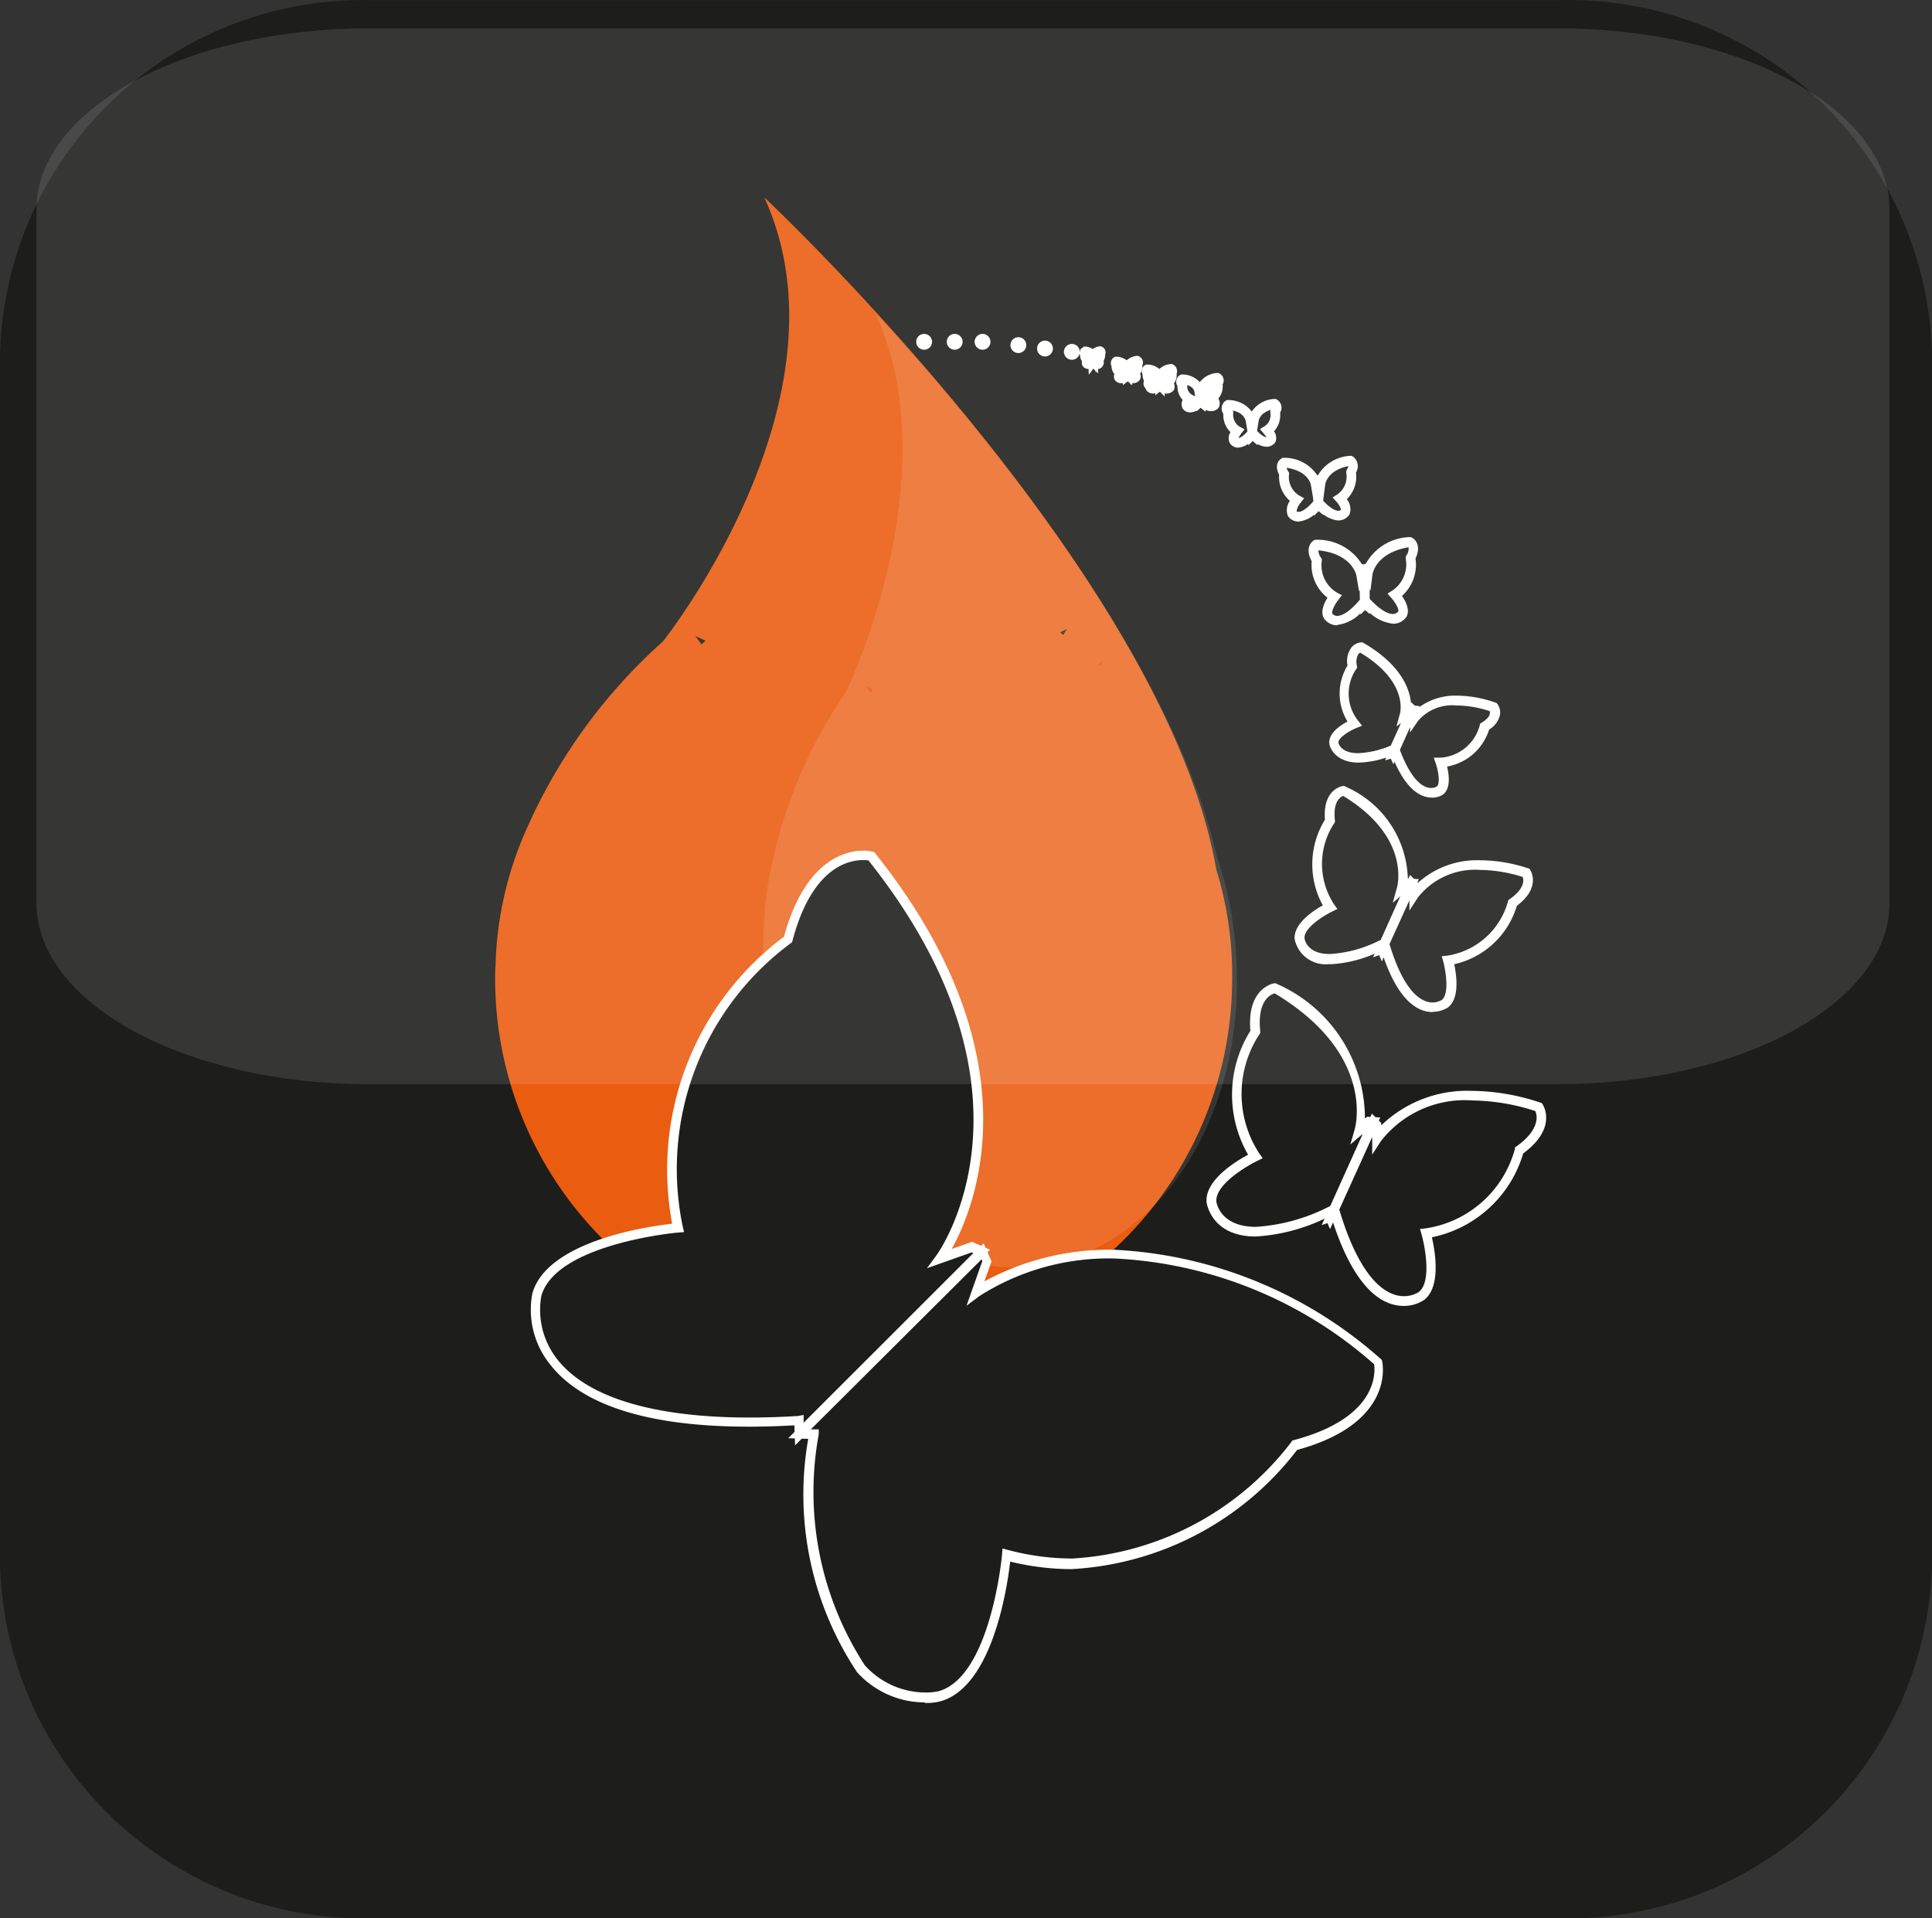 <svg xmlns="http://www.w3.org/2000/svg" xmlns:xlink="http://www.w3.org/1999/xlink" width="24.411" height="24.24" viewBox="0 0 24.411 24.24">
  <rect x="0" y="0" width="24.411" height="24.24" fill="#333333" stroke="none"/>
  <defs>
    <linearGradient id="linear-gradient" x1="145.328" y1="21.202" x2="144.864" y2="20.761" gradientUnits="objectBoundingBox">
      <stop offset="0" stop-color="#ffdc00"/>
      <stop offset="0.967" stop-color="#ee7b09"/>
      <stop offset="1" stop-color="#ea5c10"/>
    </linearGradient>
  </defs>
  <g id="Group_229" data-name="Group 229" transform="translate(-93.772 -405.289)">
    <path id="Path_729" data-name="Path 729" d="M117.683,425.043a4.092,4.092,0,0,1-4.191,3.985H98.463a4.092,4.092,0,0,1-4.191-3.985V409.774a4.091,4.091,0,0,1,4.191-3.983h15.029a4.091,4.091,0,0,1,4.191,3.983Z" fill="#1d1d1b" stroke="#1d1d1b" stroke-miterlimit="10" stroke-width="1"/>
    <path id="Path_730" data-name="Path 730" d="M100.031,417.5a4.656,4.656,0,1,0,9.309.213,4.524,4.524,0,0,0-.2-1.438c-.656-3.755-5.712-8.493-5.712-8.493,1.167,2.541-1.28,5.612-1.28,5.612a6.925,6.925,0,0,0-1.776,2.494,4.476,4.476,0,0,0-.339,1.612Zm2.655-4.116c-.018.017-.035.032-.051.049a.88.88,0,0,0-.079-.106l.13.057Zm4.572-.149c-.022.025-.035.053-.053.077a.405.405,0,0,1-.037-.034l.09-.043Z" fill="url(#linear-gradient)"/>
    <g id="Group_189" data-name="Group 189">
      <g id="Group_187" data-name="Group 187">
        <path id="Path_731" data-name="Path 731" d="M110.557,420.6c-1.395.627-1.479-.127-1.479-.127-.025-.3.553-.574.553-.574a1.452,1.452,0,0,1,0-1.576c-.054-.514.247-.548.247-.548,1.349.8,1.058,1.8,1.058,1.8l.13-.112.055,0-.54,1.2Z" fill="#1d1d1b"/>
        <path id="Path_732" data-name="Path 732" d="M109.637,420.913c-.564,0-.619-.427-.62-.433-.023-.276.365-.516.525-.6a1.52,1.52,0,0,1,.029-1.566c-.048-.548.3-.6.3-.6l.021,0,.017.009a1.86,1.86,0,0,1,1.109,1.7l.027-.023.167.009-.635,1.411-.058-.138A2.323,2.323,0,0,1,109.637,420.913Zm.234-3.07c-.054.017-.215.1-.176.476l0,.023-.011.017a1.374,1.374,0,0,0,0,1.506l.042.059-.065.032c-.15.072-.536.306-.52.514,0,.012.045.321.5.321a2.336,2.336,0,0,0,.9-.244l.048-.023.414-.918-.169.144.056-.195c.01-.038.255-.953-1.01-1.713Z" fill="#fff"/>
      </g>
      <g id="Group_188" data-name="Group 188">
        <path id="Path_733" data-name="Path 733" d="M110.65,420.645c.454,1.459,1.075,1.022,1.075,1.022.238-.178.062-.8.062-.8a1.449,1.449,0,0,0,1.178-1.045c.42-.3.247-.548.247-.548-1.492-.484-2.046.4-2.046.4l0-.172-.04-.038-.54,1.2Z" fill="#1d1d1b"/>
        <path id="Path_734" data-name="Path 734" d="M111.506,421.79c-.251,0-.608-.187-.895-1.068l-.14.047.635-1.409.118.119v.03a1.564,1.564,0,0,1,1.152-.436,2.78,2.78,0,0,1,.855.147l.02.006.012.017s.2.293-.245.62a1.522,1.522,0,0,1-1.154,1.06c.041.179.119.627-.1.793A.46.46,0,0,1,111.506,421.79Zm-.812-1.217.016.053c.282.905.621,1.041.8,1.041a.349.349,0,0,0,.186-.051c.166-.123.083-.567.038-.728l-.02-.07.073-.008a1.378,1.378,0,0,0,1.125-1l0-.021.019-.013c.306-.219.263-.395.24-.448a2.661,2.661,0,0,0-.795-.134,1.341,1.341,0,0,0-1.156.514l-.11.17,0-.223Z" fill="#fff"/>
      </g>
    </g>
    <g id="Group_192" data-name="Group 192">
      <g id="Group_190" data-name="Group 190">
        <path id="Path_735" data-name="Path 735" d="M111.214,417.238c-.965.435-1.024-.089-1.024-.089-.017-.2.384-.4.384-.4a1,1,0,0,1,0-1.092c-.037-.355.17-.378.17-.378.934.552.732,1.243.732,1.243l.091-.077.038,0-.374.831Z" fill="#1d1d1b"/>
        <path id="Path_736" data-name="Path 736" d="M110.578,417.47a.4.4,0,0,1-.448-.314c-.016-.195.233-.359.356-.427a1.076,1.076,0,0,1,.027-1.083c-.031-.391.224-.425.227-.425l.02,0,.019.011a1.306,1.306,0,0,1,.781,1.156l.14.01-.468,1.039-.05-.117a1.593,1.593,0,0,1-.6.153Zm.161-2.122c-.038.015-.126.076-.1.308l0,.021-.011.017a.933.933,0,0,0,0,1.022l.042.059-.066.032c-.14.068-.359.219-.349.336,0,.019.036.206.326.2a1.567,1.567,0,0,0,.611-.166l.028-.011.249-.554-.1.085.054-.193c.007-.026.171-.644-.683-1.16Z" fill="#fff"/>
      </g>
      <g id="Group_191" data-name="Group 191">
        <path id="Path_737" data-name="Path 737" d="M111.28,417.266c.314,1.011.743.708.743.708.165-.123.044-.55.044-.55a1.006,1.006,0,0,0,.816-.726c.291-.208.171-.38.171-.38-1.033-.333-1.417.276-1.417.276l0-.117-.027-.028-.374.831Z" fill="#1d1d1b"/>
        <path id="Path_738" data-name="Path 738" d="M111.872,418.077c-.179,0-.431-.129-.632-.733l-.12.041.468-1.041.1.1a1.115,1.115,0,0,1,.787-.285,1.966,1.966,0,0,1,.6.1l.02.006.012.017s.146.215-.169.452a1.073,1.073,0,0,1-.792.739c.029.138.073.433-.082.548a.364.364,0,0,1-.189.053Zm-.544-.858.01.03c.191.614.416.707.534.707a.229.229,0,0,0,.117-.032c.1-.078.047-.382.019-.484l-.02-.068.073-.008a.946.946,0,0,0,.763-.68l.006-.021.018-.013c.191-.136.178-.24.163-.28a1.84,1.84,0,0,0-.536-.089.92.92,0,0,0-.786.346l-.109.168,0-.13Z" fill="#fff"/>
      </g>
    </g>
    <g id="Group_195" data-name="Group 195">
      <g id="Group_193" data-name="Group 193">
        <path id="Path_739" data-name="Path 739" d="M111.361,414.772c-.674.257-.731-.091-.731-.091-.019-.134.261-.247.261-.247a.616.616,0,0,1-.031-.72c-.037-.236.11-.244.11-.244.682.391.559.841.559.841l.063-.049.026,0-.241.537Z" fill="#1d1d1b"/>
        <path id="Path_740" data-name="Path 740" d="M111.378,414.946l-.047-.1a1.218,1.218,0,0,1-.392.079c-.261,0-.355-.153-.37-.234-.018-.132.132-.234.229-.285a.677.677,0,0,1,0-.707.29.29,0,0,1,.047-.225.174.174,0,0,1,.123-.068h.019l.015.008c.5.291.592.614.6.786l.109.012Zm-.418-1.411a.085.085,0,0,0-.025.019.2.2,0,0,0-.017.151l0,.025-.014.019a.551.551,0,0,0,.029.648l.049.062-.075.03c-.1.042-.232.129-.223.185,0,.011.033.132.249.132a1.179,1.179,0,0,0,.4-.091l.012-.006.128-.283-.057.043.048-.176c0-.015.094-.4-.51-.76Z" fill="#fff"/>
      </g>
      <g id="Group_194" data-name="Group 194">
        <path id="Path_741" data-name="Path 741" d="M111.409,414.793c.254.677.551.489.551.489.113-.077.015-.361.015-.361a.613.613,0,0,0,.558-.453c.2-.129.11-.244.11-.244-.745-.251-1,.138-1,.138l-.007-.077-.02-.019-.241.537Z" fill="#1d1d1b"/>
        <path id="Path_742" data-name="Path 742" d="M111.862,415.367c-.132,0-.322-.089-.49-.5l-.1.03.331-.735.081.078a.773.773,0,0,1,.5-.161,1.5,1.5,0,0,1,.481.087l.017.006.012.015a.185.185,0,0,1,.03.138.3.3,0,0,1-.137.183.681.681,0,0,1-.531.467c.025.106.05.285-.059.359a.272.272,0,0,1-.133.034Zm-.4-.607,0,.011c.232.612.462.457.462.457.047-.03.024-.189-.01-.289l-.026-.076.08,0a.55.55,0,0,0,.5-.406l.007-.025.02-.013c.075-.047.1-.087.1-.112a.051.051,0,0,0,0-.032,1.368,1.368,0,0,0-.419-.072.57.57,0,0,0-.487.195l-.1.146,0-.068Z" fill="#fff"/>
      </g>
    </g>
    <g id="Group_198" data-name="Group 198">
      <g id="Group_196" data-name="Group 196">
        <path id="Path_743" data-name="Path 743" d="M111,412.9c-.317.382-.449.172-.449.172-.05-.083.079-.246.079-.246a.468.468,0,0,1-.221-.459c-.088-.142-.006-.195-.006-.195.506.042.562.372.562.372l.024-.049.015-.008.013.427Z" fill="#1d1d1b"/>
        <path id="Path_744" data-name="Path 744" d="M110.668,413.19a.2.2,0,0,1-.167-.087c-.049-.081,0-.191.044-.261a.527.527,0,0,1-.2-.463c-.079-.144-.02-.232.025-.261l.018-.009h.02a.66.66,0,0,1,.578.319l.076-.03.02.652-.077-.064a.5.5,0,0,1-.34.2Zm-.237-.954a.147.147,0,0,0,.032.1l.01.017,0,.023a.4.4,0,0,0,.19.4l.064.034-.045.059c-.052.066-.089.151-.075.174a.074.074,0,0,0,.062.028c.043,0,.136-.028.287-.206v0l0-.132-.012.029-.034-.2c0-.011-.057-.274-.477-.319Z" fill="#fff"/>
      </g>
      <g id="Group_197" data-name="Group 197">
        <path id="Path_745" data-name="Path 745" d="M111.035,412.9c.339.361.458.146.458.146.044-.087-.094-.242-.094-.242a.467.467,0,0,0,.2-.47c.08-.147-.007-.195-.007-.195-.5.07-.54.4-.54.4l-.025-.049-.017-.006.013.427Z" fill="#1d1d1b"/>
        <path id="Path_746" data-name="Path 746" d="M111.37,413.17a.523.523,0,0,1-.336-.185l-.073.07-.019-.652.078.026a.655.655,0,0,1,.559-.353l.02,0,.019.01c.046.026.111.111.039.259a.531.531,0,0,1-.171.474c.046.064.1.172.061.257A.2.2,0,0,1,111.37,413.17Zm-.292-.314h0c.156.166.248.191.291.191a.084.084,0,0,0,.07-.032c.012-.023-.03-.106-.087-.17l-.048-.055.062-.04a.4.4,0,0,0,.167-.406l0-.021.011-.019a.14.14,0,0,0,.025-.1c-.416.072-.455.336-.456.348l-.025.2-.01-.019Z" fill="#fff"/>
      </g>
    </g>
    <g id="Group_201" data-name="Group 201">
      <g id="Group_199" data-name="Group 199">
        <path id="Path_747" data-name="Path 747" d="M110.418,411.654c-.226.272-.321.123-.321.123-.034-.059.057-.174.057-.174a.342.342,0,0,1-.159-.331c-.062-.1,0-.138,0-.138.362.028.4.266.4.266l.017-.036.01-.006.009.306Z" fill="#1d1d1b"/>
        <path id="Path_748" data-name="Path 748" d="M110.18,411.879a.158.158,0,0,1-.135-.07.2.2,0,0,1,.025-.191.4.4,0,0,1-.136-.331c-.059-.111-.011-.183.025-.2l.017-.013.02,0a.493.493,0,0,1,.421.223l.052-.021.014.083.013.44-.072-.058a.359.359,0,0,1-.244.138Zm-.029-.132a.046.046,0,0,0,.029.01c.022,0,.083-.013.188-.136v-.009l-.034-.2c0-.006-.038-.174-.306-.212a.162.162,0,0,0,.02.043l.011.019,0,.021a.274.274,0,0,0,.128.267l.063.034-.044.057a.228.228,0,0,0-.052.11Z" fill="#fff"/>
      </g>
      <g id="Group_200" data-name="Group 200">
        <path id="Path_749" data-name="Path 749" d="M110.442,411.654c.242.259.328.1.328.1.032-.06-.067-.172-.067-.172a.336.336,0,0,0,.139-.336c.057-.106,0-.14,0-.14-.361.051-.387.289-.387.289l-.017-.034-.013-.006.009.306Z" fill="#1d1d1b"/>
        <path id="Path_750" data-name="Path 750" d="M110.682,411.866a.366.366,0,0,1-.24-.127l-.068.068-.015-.531.064.021a.5.5,0,0,1,.407-.248l.019,0,.019.01a.15.15,0,0,1,.037.2.4.4,0,0,1-.116.338.2.2,0,0,1,.036.189.166.166,0,0,1-.143.079Zm-.191-.249c.108.115.169.126.191.126a.043.043,0,0,0,.035-.015.272.272,0,0,0-.059-.1l-.049-.053.062-.04a.272.272,0,0,0,.111-.272l0-.021.01-.021a.116.116,0,0,0,.016-.042c-.263.053-.29.221-.291.229l-.023.172Z" fill="#fff"/>
      </g>
    </g>
    <g id="Group_204" data-name="Group 204">
      <g id="Group_202" data-name="Group 202">
        <path id="Path_751" data-name="Path 751" d="M109.587,410.77c-.159.189-.224.087-.224.087-.025-.043.039-.123.039-.123a.237.237,0,0,1-.111-.231c-.043-.07,0-.1,0-.1.252.019.28.185.28.185l.011-.025.008,0,.007.212Z" fill="#1d1d1b"/>
        <path id="Path_752" data-name="Path 752" d="M109.42,410.946a.129.129,0,0,1-.109-.057.144.144,0,0,1,.008-.14.3.3,0,0,1-.09-.231.119.119,0,0,1,.026-.163l.018-.011h.021a.371.371,0,0,1,.3.153l.045-.015.011.079.01.353-.069-.061a.254.254,0,0,1-.17.091Zm-.074-.469.008.013,0,.023a.176.176,0,0,0,.079.166l.064.034-.045.057a.27.27,0,0,0-.03.053c.008,0,.044-.006.112-.083l-.023-.136s-.021-.1-.162-.127Z" fill="#fff"/>
      </g>
      <g id="Group_203" data-name="Group 203">
        <path id="Path_753" data-name="Path 753" d="M109.6,410.77c.17.18.23.072.23.072.022-.042-.048-.119-.048-.119a.238.238,0,0,0,.1-.236c.039-.074,0-.1,0-.1-.25.034-.269.2-.269.2l-.012-.025-.008,0,.007.212Z" fill="#1d1d1b"/>
        <path id="Path_754" data-name="Path 754" d="M109.771,410.934a.257.257,0,0,1-.166-.078l-.059.061-.011-.138-.01-.3.057.019a.369.369,0,0,1,.289-.168l.021,0,.017.01a.118.118,0,0,1,.037.163.3.3,0,0,1-.077.236.14.14,0,0,1,.018.136A.133.133,0,0,1,109.771,410.934Zm-.116-.2c.07.072.106.079.116.079l.01,0c-.007.006-.025-.028-.042-.047l-.048-.055.062-.038a.17.17,0,0,0,.07-.172l0-.021.007-.013c-.138.04-.153.132-.154.136l-.017.106Z" fill="#fff"/>
      </g>
    </g>
    <g id="Group_207" data-name="Group 207">
      <g id="Group_205" data-name="Group 205">
        <path id="Path_755" data-name="Path 755" d="M108.935,410.35c-.118.142-.167.064-.167.064-.02-.032.029-.092.029-.092a.178.178,0,0,1-.084-.172c-.032-.053,0-.074,0-.074.189.017.21.142.21.142l.009-.021.007,0,0,.161Z" fill="#1d1d1b"/>
        <path id="Path_756" data-name="Path 756" d="M108.81,410.5a.112.112,0,0,1-.095-.049.118.118,0,0,1,0-.109.238.238,0,0,1-.065-.174.1.1,0,0,1,.028-.138l.017-.009h.021a.3.3,0,0,1,.227.11l.045-.021.009.089.008.293-.066-.053a.194.194,0,0,1-.13.062Zm-.036-.346v.008a.119.119,0,0,0,.052.111l.047.025-.011-.066c0-.006-.014-.053-.088-.078Z" fill="#fff"/>
      </g>
      <g id="Group_206" data-name="Group 206">
        <path id="Path_757" data-name="Path 757" d="M108.947,410.349c.127.136.171.055.171.055.016-.032-.035-.089-.035-.089a.176.176,0,0,0,.074-.176c.03-.057,0-.075,0-.075-.188.028-.2.153-.2.153l-.01-.019-.006,0,0,.161Z" fill="#1d1d1b"/>
        <path id="Path_758" data-name="Path 758" d="M108.891,410.488l-.018-.384.053.021a.3.3,0,0,1,.22-.123l.021,0,.018.009a.1.1,0,0,1,.035.136.24.24,0,0,1-.054.178.12.12,0,0,1,.008.108c-.026.049-.126.085-.225,0Z" fill="#fff"/>
      </g>
    </g>
    <g id="Group_210" data-name="Group 210">
      <g id="Group_208" data-name="Group 208">
        <path id="Path_759" data-name="Path 759" d="M108.419,410.146c-.082.1-.116.045-.116.045-.012-.023.02-.064.02-.064a.125.125,0,0,1-.058-.119c-.023-.036,0-.049,0-.049.13.009.146.1.146.1l.006-.013,0,0,0,.11Z" fill="#1d1d1b"/>
        <path id="Path_760" data-name="Path 760" d="M108.488,410.3l-.069-.07-.026.015,0,.01,0-.006a.109.109,0,0,1-.136-.028.093.093,0,0,1-.006-.081.187.187,0,0,1-.043-.121.09.09,0,0,1-.007-.062.084.084,0,0,1,.037-.053l.016-.009h.021a.232.232,0,0,1,.161.072l.043-.021.01.2Z" fill="#fff"/>
      </g>
      <g id="Group_209" data-name="Group 209">
        <path id="Path_761" data-name="Path 761" d="M108.427,410.146c.088.093.118.038.118.038.011-.023-.025-.062-.025-.062a.124.124,0,0,0,.051-.123c.021-.038,0-.049,0-.049-.129.019-.139.1-.139.1l-.007-.013h0l0,.11Z" fill="#1d1d1b"/>
        <path id="Path_762" data-name="Path 762" d="M108.37,410.284l-.014-.327.047.013a.237.237,0,0,1,.158-.081l.021,0,.018.01a.084.084,0,0,1,.039.049.1.1,0,0,1,0,.066.179.179,0,0,1-.034.121.1.1,0,0,1,0,.081.118.118,0,0,1-.172.017Z" fill="#fff"/>
      </g>
    </g>
    <g id="Group_213" data-name="Group 213">
      <g id="Group_211" data-name="Group 211">
        <path id="Path_763" data-name="Path 763" d="M108.009,410.02c-.072.085-.1.04-.1.04-.012-.019.017-.057.017-.057a.109.109,0,0,1-.049-.106c-.021-.03,0-.043,0-.043.114.009.128.085.128.085l.006-.011,0,0,0,.1Z" fill="#1d1d1b"/>
        <path id="Path_764" data-name="Path 764" d="M108.079,410.156l-.065-.055-.023.015-.01.023,0-.017a.1.1,0,0,1-.122-.03.09.09,0,0,1-.007-.076.167.167,0,0,1-.036-.1.088.088,0,0,1,.027-.109l.018-.011.021,0a.216.216,0,0,1,.141.059l.045-.023Z" fill="#fff"/>
      </g>
      <g id="Group_212" data-name="Group 212">
        <path id="Path_765" data-name="Path 765" d="M108.017,410.02c.077.081.1.032.1.032.01-.019-.023-.055-.023-.055a.107.107,0,0,0,.045-.108c.018-.032,0-.043,0-.043-.113.015-.123.092-.123.092l0-.011,0,0,0,.1Z" fill="#1d1d1b"/>
        <path id="Path_766" data-name="Path 766" d="M107.96,410.156l-.012-.321.048.019a.215.215,0,0,1,.138-.068l.021,0,.018.011a.086.086,0,0,1,.033.108.164.164,0,0,1-.029.108.079.079,0,0,1,0,.07.1.1,0,0,1-.115.043l0,.032-.02-.041a.055.055,0,0,1-.02-.011Z" fill="#fff"/>
      </g>
    </g>
    <g id="Group_216" data-name="Group 216">
      <g id="Group_214" data-name="Group 214">
        <path id="Path_767" data-name="Path 767" d="M107.579,409.852c-.053.064-.075.03-.075.03-.008-.015.014-.042.014-.042a.079.079,0,0,1-.037-.077c-.015-.025,0-.032,0-.032.084.008.093.062.093.062l0-.008,0,0,0,.072Z" fill="#1d1d1b"/>
        <path id="Path_768" data-name="Path 768" d="M107.648,410.008l-.072-.072-.026.061-.01-.047a.088.088,0,0,1-.088-.036.084.084,0,0,1-.009-.06.146.146,0,0,1-.025-.076.076.076,0,0,1,0-.053l.007-.025.044-.032.019,0a.179.179,0,0,1,.109.046l.041-.015Z" fill="#fff"/>
      </g>
      <g id="Group_215" data-name="Group 215">
        <path id="Path_769" data-name="Path 769" d="M107.584,409.852c.057.06.076.025.076.025.007-.015-.015-.04-.015-.04a.077.077,0,0,0,.032-.078c.013-.025,0-.034,0-.034-.083.011-.09.068-.09.068l0-.008,0,0,0,.072Z" fill="#1d1d1b"/>
        <path id="Path_770" data-name="Path 770" d="M107.529,410.024l-.013-.329.048.019a.174.174,0,0,1,.1-.049l.021,0,.018.01a.077.077,0,0,1,.033.094.15.15,0,0,1-.02.08.074.074,0,0,1-.007.058.077.077,0,0,1-.082.044l-.006.044-.029-.055h0Z" fill="#fff"/>
      </g>
    </g>
    <g id="Group_217" data-name="Group 217">
      <path id="Path_771" data-name="Path 771" d="M107.358,409.731a.042.042,0,0,1-.043.043.043.043,0,1,1,0-.085.042.042,0,0,1,.043.042Z" fill="#1d1d1b"/>
      <path id="Path_772" data-name="Path 772" d="M107.315,409.835a.1.1,0,0,1-.1-.1.1.1,0,1,1,.1.1Z" fill="#fff"/>
    </g>
    <g id="Group_218" data-name="Group 218">
      <path id="Path_773" data-name="Path 773" d="M108.314,410.135a.019.019,0,1,1-.038,0,.018.018,0,0,1,.02-.017.018.018,0,0,1,.018.017Z" fill="#1d1d1b"/>
      <path id="Path_774" data-name="Path 774" d="M108.3,410.216a.08.08,0,1,1,.057-.024.08.08,0,0,1-.057.024Z" fill="#fff"/>
    </g>
    <g id="Group_219" data-name="Group 219">
      <path id="Path_775" data-name="Path 775" d="M107.016,409.689a.043.043,0,1,1-.042-.04.043.043,0,0,1,.042.04Z" fill="#1d1d1b"/>
      <path id="Path_776" data-name="Path 776" d="M106.973,409.793a.1.1,0,1,1,.074-.03.1.1,0,0,1-.074.03Z" fill="#fff"/>
    </g>
    <g id="Group_220" data-name="Group 220">
      <path id="Path_777" data-name="Path 777" d="M106.682,409.648a.043.043,0,0,1-.043.042.042.042,0,0,1-.043-.042.044.044,0,0,1,.043-.043A.044.044,0,0,1,106.682,409.648Z" fill="#1d1d1b"/>
      <path id="Path_778" data-name="Path 778" d="M106.639,409.75a.1.1,0,1,1,.1-.1.1.1,0,0,1-.1.1Z" fill="#fff"/>
    </g>
    <g id="Group_221" data-name="Group 221">
      <path id="Path_779" data-name="Path 779" d="M106.227,409.6a.043.043,0,1,1-.043-.043.043.043,0,0,1,.043.043Z" fill="#1d1d1b"/>
      <path id="Path_780" data-name="Path 780" d="M106.185,409.708a.1.1,0,1,1,.073-.03A.1.1,0,0,1,106.185,409.708Z" fill="#fff"/>
    </g>
    <g id="Group_222" data-name="Group 222">
      <path id="Path_781" data-name="Path 781" d="M105.875,409.6a.042.042,0,1,1-.042-.042A.042.042,0,0,1,105.875,409.6Z" fill="#1d1d1b"/>
      <path id="Path_782" data-name="Path 782" d="M105.832,409.708a.1.1,0,1,1,.074-.03.1.1,0,0,1-.074.03Z" fill="#fff"/>
    </g>
    <g id="Group_223" data-name="Group 223">
      <path id="Path_783" data-name="Path 783" d="M105.489,409.6a.043.043,0,1,1-.043-.042.043.043,0,0,1,.043.042Z" fill="#1d1d1b"/>
      <path id="Path_784" data-name="Path 784" d="M105.447,409.708a.1.1,0,1,1,.073-.03A.1.1,0,0,1,105.447,409.708Z" fill="#fff"/>
    </g>
    <path id="Path_785" data-name="Path 785" d="M103.431,417.6c.162,2.126,1.625,3.783,3.27,3.7s2.848-1.872,2.686-4a4.89,4.89,0,0,0-.242-1.2c-.711-3.123-4.311-6.85-4.311-6.85.945,2.079-.375,4.786-.375,4.786a6.049,6.049,0,0,0-.939,2.188,4.845,4.845,0,0,0-.089,1.372ZM104.8,414c-.009.013-.02.028-.029.043a.784.784,0,0,0-.058-.085s.033.014.087.041Zm2.905-.361c-.011.023-.017.047-.026.07l-.027-.028c.033-.027.054-.042.054-.042Z" fill="#fff" opacity="0.11"/>
    <g id="Group_226" data-name="Group 226">
      <g id="Group_224" data-name="Group 224">
        <path id="Path_786" data-name="Path 786" d="M103.868,423.235c-3.775.228-3.31-1.593-3.31-1.593.2-.707,1.784-.843,1.784-.843a3.592,3.592,0,0,1,1.389-3.643c.328-1.236,1.051-1.051,1.051-1.051,2.423,3.029.875,5.081.875,5.081l.4-.14.123.057-2.3,2.305Z" fill="#1d1d1b"/>
        <path id="Path_787" data-name="Path 787" d="M103.818,423.552l-.009-.253c-1.58.089-2.623-.174-3.086-.769a1.1,1.1,0,0,1-.224-.9c.188-.658,1.447-.843,1.766-.879a3.674,3.674,0,0,1,1.413-3.626c.267-.981.79-1.087,1-1.087a.355.355,0,0,1,.116.013l.019,0,.013.015c2.054,2.568,1.269,4.471.97,5.005l.258-.091.227.1Zm.108-.384,0,.1,2.144-2.145-.021-.009-.565.2.12-.163c.016-.021,1.483-2.046-.859-4.99-.108-.015-.677-.051-.959,1.011l-.006.023-.018.013a3.55,3.55,0,0,0-1.364,3.577l.017.072-.072.006c-.015,0-1.543.14-1.731.8a1.007,1.007,0,0,0,.2.8c.438.561,1.5.813,3.043.718Z" fill="#fff"/>
      </g>
      <g id="Group_225" data-name="Group 225">
        <path id="Path_788" data-name="Path 788" d="M104.049,423.415c-.23,3.777,1.593,3.308,1.593,3.308.707-.2.842-1.782.842-1.782a3.593,3.593,0,0,0,3.643-1.391c1.237-.327,1.052-1.051,1.052-1.051-3.029-2.424-5.082-.875-5.082-.875l.14-.4-.057-.123-2.3,2.305Z" fill="#1d1d1b"/>
        <path id="Path_789" data-name="Path 789" d="M105.457,426.8a1.154,1.154,0,0,1-.856-.382,4.053,4.053,0,0,1-.617-2.948l-.253-.008L106.2,421l.1.227-.09.253a3.313,3.313,0,0,1,1.632-.4,5.468,5.468,0,0,1,3.373,1.378l.015.013.006.019c0,.008.183.777-1.075,1.12a3.852,3.852,0,0,1-2.853,1.506,3.291,3.291,0,0,1-.772-.095c-.037.319-.221,1.578-.88,1.765a.716.716,0,0,1-.2.021Zm-1.44-3.45.1,0,0,.062a4.02,4.02,0,0,0,.582,2.919,1.034,1.034,0,0,0,.766.344.736.736,0,0,0,.168-.017c.658-.187.8-1.714.8-1.729l.006-.074.07.019a3.167,3.167,0,0,0,.811.108,3.752,3.752,0,0,0,2.768-1.472l.012-.019.022-.006c1.055-.28,1.028-.849,1.012-.958a5.329,5.329,0,0,0-3.278-1.336,3.035,3.035,0,0,0-1.711.476l-.161.121.2-.565-.01-.021Z" fill="#fff"/>
      </g>
    </g>
    <path id="Path_790" data-name="Path 790" d="M117.646,416.7c0,1.264-1.876,2.288-4.191,2.288H98.425c-2.315,0-4.192-1.024-4.192-2.288v-8.767c0-1.262,1.877-2.286,4.192-2.286h15.029c2.314,0,4.191,1.024,4.191,2.286Z" fill="#fff" opacity="0.11"/>
  </g>
</svg>
